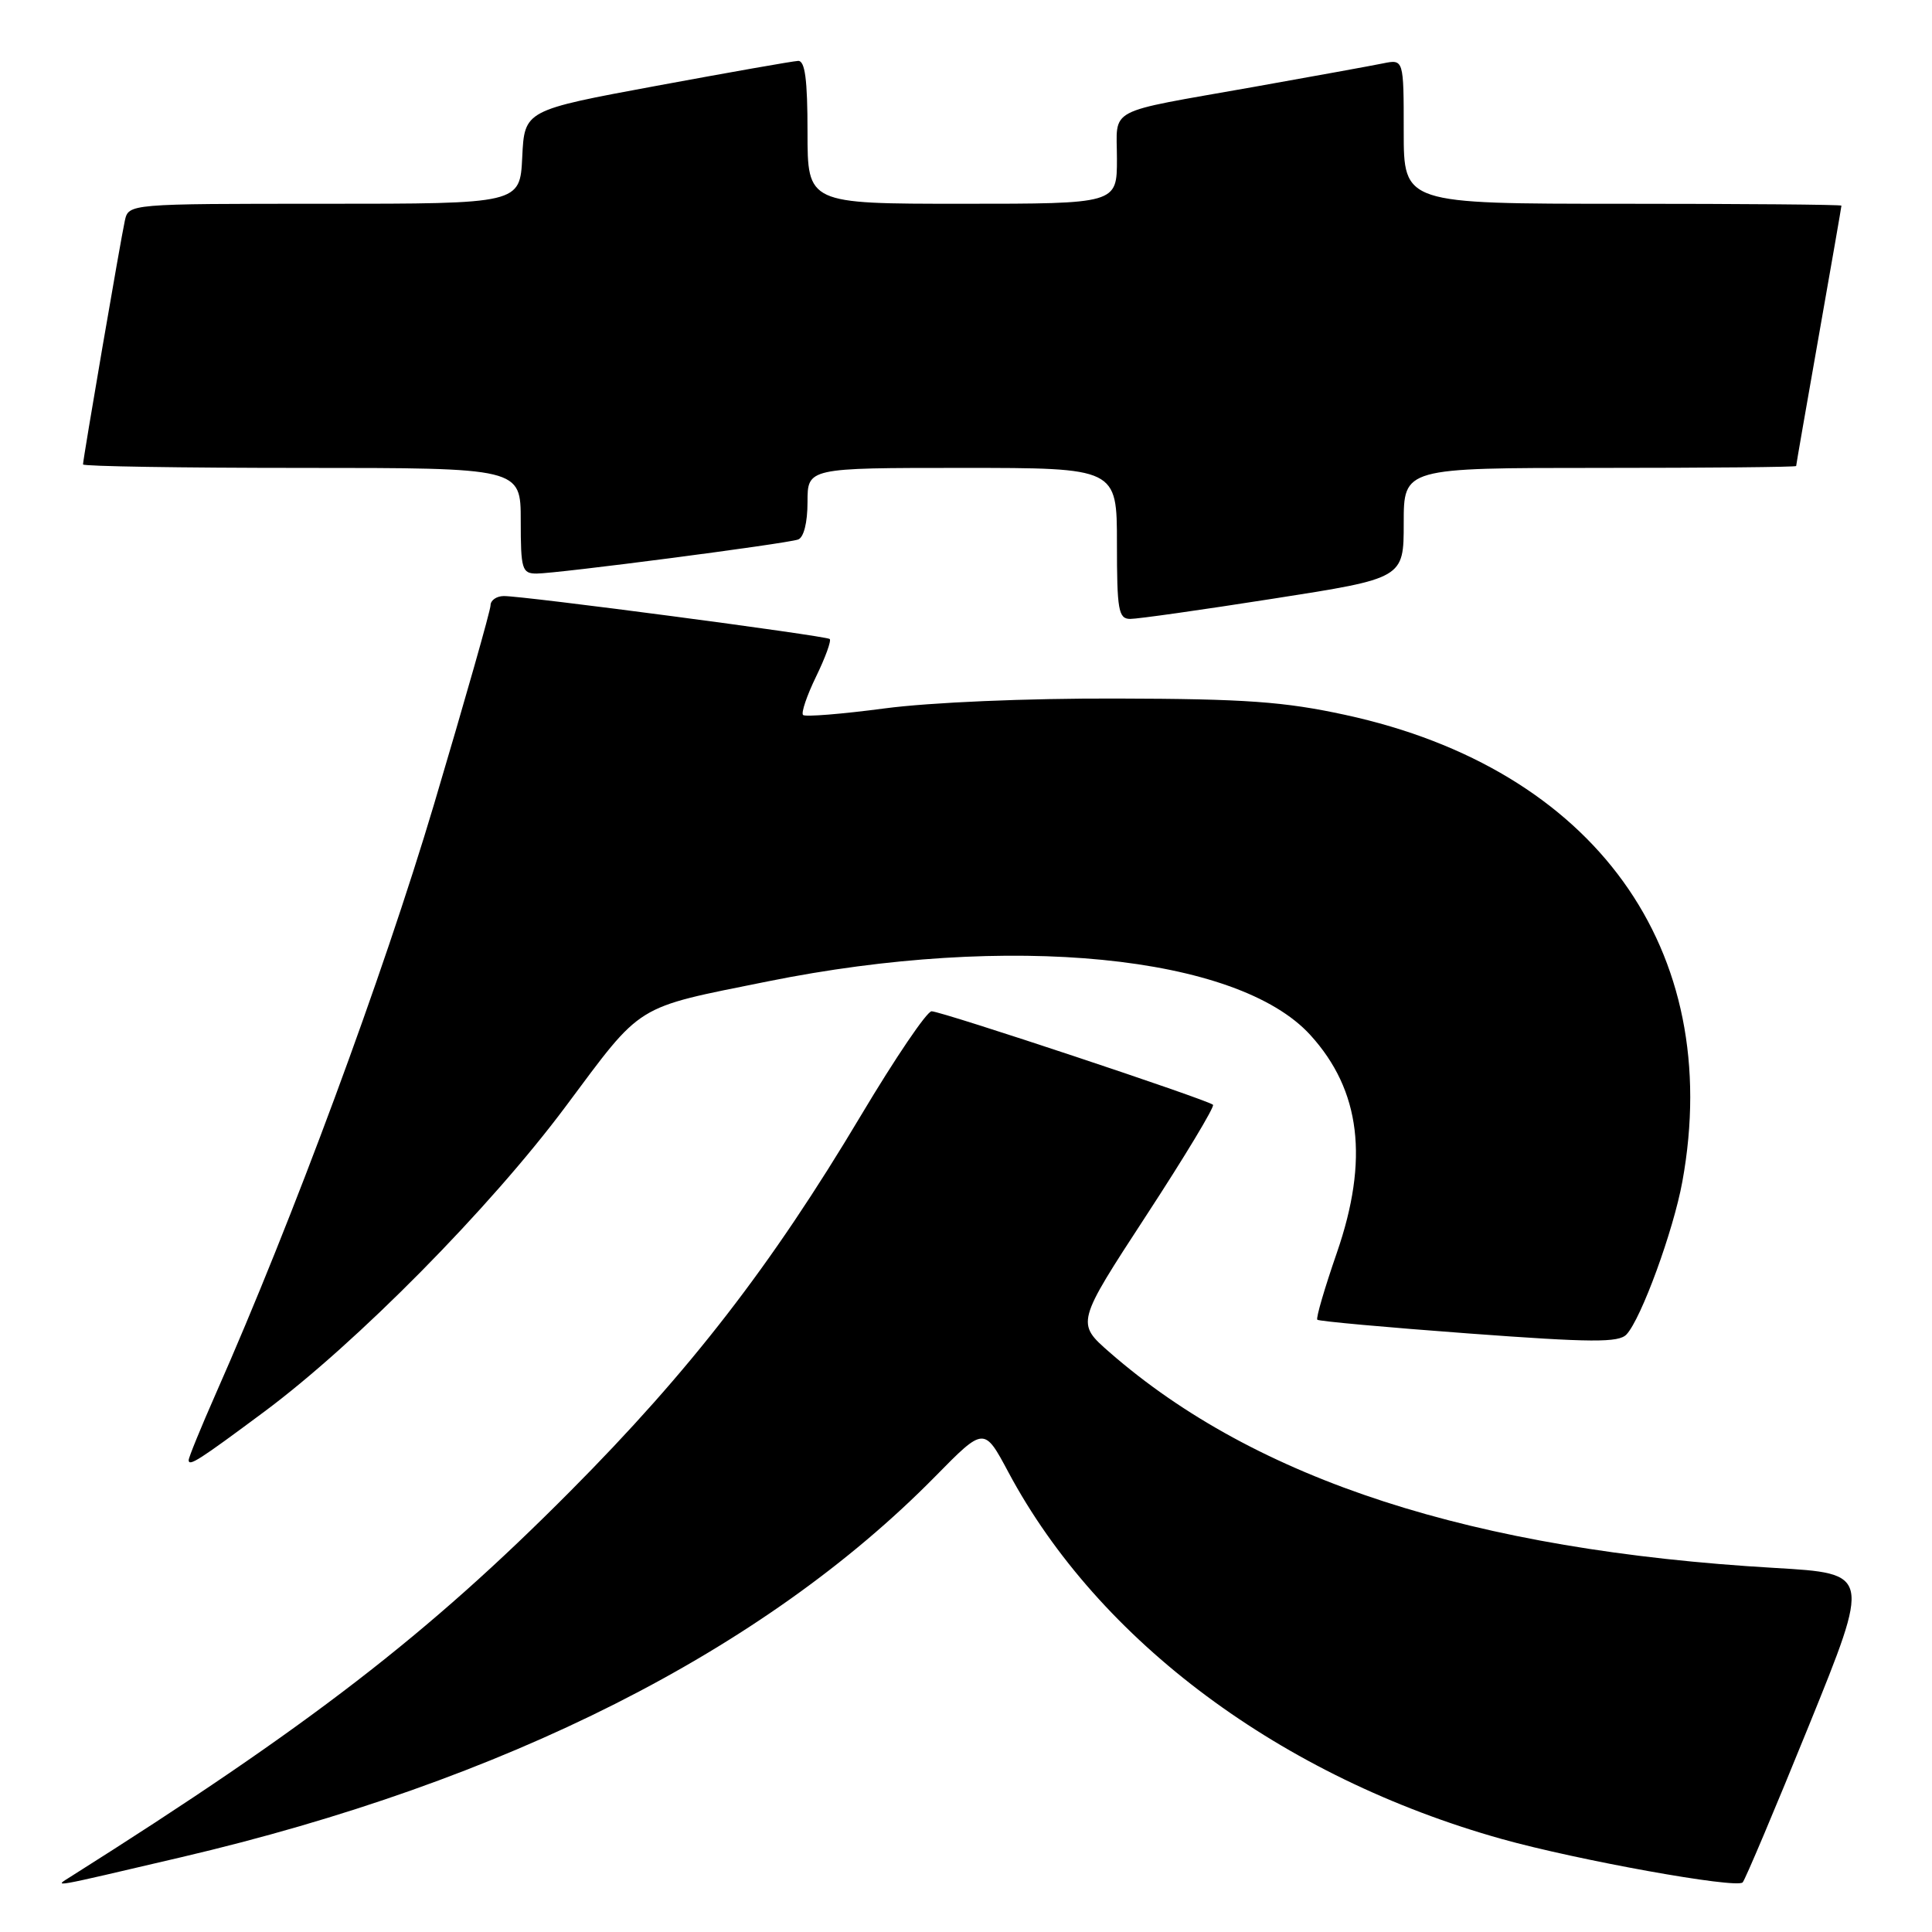 <?xml version="1.0" encoding="UTF-8" standalone="no"?>
<!DOCTYPE svg PUBLIC "-//W3C//DTD SVG 1.1//EN" "http://www.w3.org/Graphics/SVG/1.1/DTD/svg11.dtd" >
<svg xmlns="http://www.w3.org/2000/svg" xmlns:xlink="http://www.w3.org/1999/xlink" version="1.1" viewBox="0 0 256 256">
 <g >
 <path fill="currentColor"
d=" M 24.02 246.09 C 66.92 236.05 101.22 218.72 123.95 195.61 C 130.40 189.05 130.40 189.05 133.62 195.08 C 145.60 217.50 169.81 235.50 199.00 243.68 C 209.00 246.48 230.05 250.28 230.91 249.43 C 231.23 249.11 235.18 239.76 239.68 228.67 C 247.86 208.50 247.86 208.50 235.18 207.76 C 195.18 205.44 166.44 196.13 147.04 179.20 C 142.59 175.31 142.59 175.31 151.88 161.07 C 156.99 153.25 160.97 146.64 160.73 146.39 C 160.07 145.74 124.76 134.00 123.44 134.00 C 122.82 134.00 118.62 140.20 114.09 147.79 C 102.19 167.74 91.47 181.60 75.54 197.62 C 56.66 216.61 40.99 228.70 9.36 248.67 C 7.10 250.10 6.33 250.23 24.02 246.09 Z  M 35.00 187.07 C 47.25 177.96 64.91 160.08 74.94 146.63 C 85.25 132.81 83.90 133.64 101.68 130.05 C 133.80 123.56 163.98 126.54 173.63 137.15 C 180.30 144.48 181.41 153.65 177.14 166.00 C 175.52 170.68 174.35 174.67 174.55 174.87 C 174.75 175.07 183.77 175.89 194.59 176.69 C 210.93 177.90 214.49 177.92 215.52 176.82 C 217.47 174.74 221.73 163.09 222.92 156.57 C 228.53 125.80 211.27 101.89 178.27 94.73 C 170.17 92.97 165.00 92.60 148.00 92.56 C 136.01 92.52 123.23 93.07 117.20 93.87 C 111.54 94.62 106.68 95.01 106.41 94.74 C 106.13 94.47 106.91 92.17 108.14 89.64 C 109.37 87.11 110.18 84.88 109.94 84.67 C 109.42 84.24 69.32 78.95 66.75 78.98 C 65.79 78.99 65.00 79.54 65.00 80.21 C 65.00 80.87 61.62 92.75 57.50 106.61 C 50.70 129.42 38.82 161.53 28.60 184.66 C 26.62 189.15 25.00 193.12 25.00 193.47 C 25.00 194.37 26.38 193.48 35.00 187.07 Z  M 168.75 79.32 C 186.00 76.63 186.00 76.63 186.00 69.31 C 186.00 62.00 186.00 62.00 212.00 62.00 C 226.30 62.00 238.00 61.89 238.00 61.75 C 238.00 61.61 239.35 53.85 241.00 44.50 C 242.65 35.15 244.00 27.39 244.00 27.25 C 244.00 27.11 230.95 27.00 215.00 27.00 C 186.00 27.00 186.00 27.00 186.00 17.42 C 186.00 7.84 186.00 7.84 183.25 8.40 C 181.74 8.71 173.97 10.12 166.00 11.54 C 146.22 15.05 148.00 14.11 148.00 21.07 C 148.00 27.00 148.00 27.00 127.50 27.00 C 107.00 27.00 107.00 27.00 107.00 17.50 C 107.00 10.53 106.67 8.02 105.75 8.07 C 105.06 8.10 96.62 9.59 87.00 11.37 C 69.50 14.61 69.50 14.61 69.20 20.81 C 68.90 27.00 68.90 27.00 42.97 27.00 C 17.04 27.00 17.04 27.00 16.54 29.25 C 15.99 31.75 11.00 60.82 11.00 61.54 C 11.00 61.79 24.05 62.00 40.00 62.00 C 69.00 62.00 69.00 62.00 69.00 69.00 C 69.00 75.45 69.17 76.00 71.11 76.00 C 73.83 76.00 104.11 72.06 105.75 71.49 C 106.50 71.23 107.00 69.26 107.00 66.53 C 107.00 62.00 107.00 62.00 127.50 62.00 C 148.00 62.00 148.00 62.00 148.00 72.00 C 148.00 80.85 148.20 82.00 149.75 82.01 C 150.71 82.02 159.26 80.81 168.75 79.32 Z "/>
</g>
</svg>